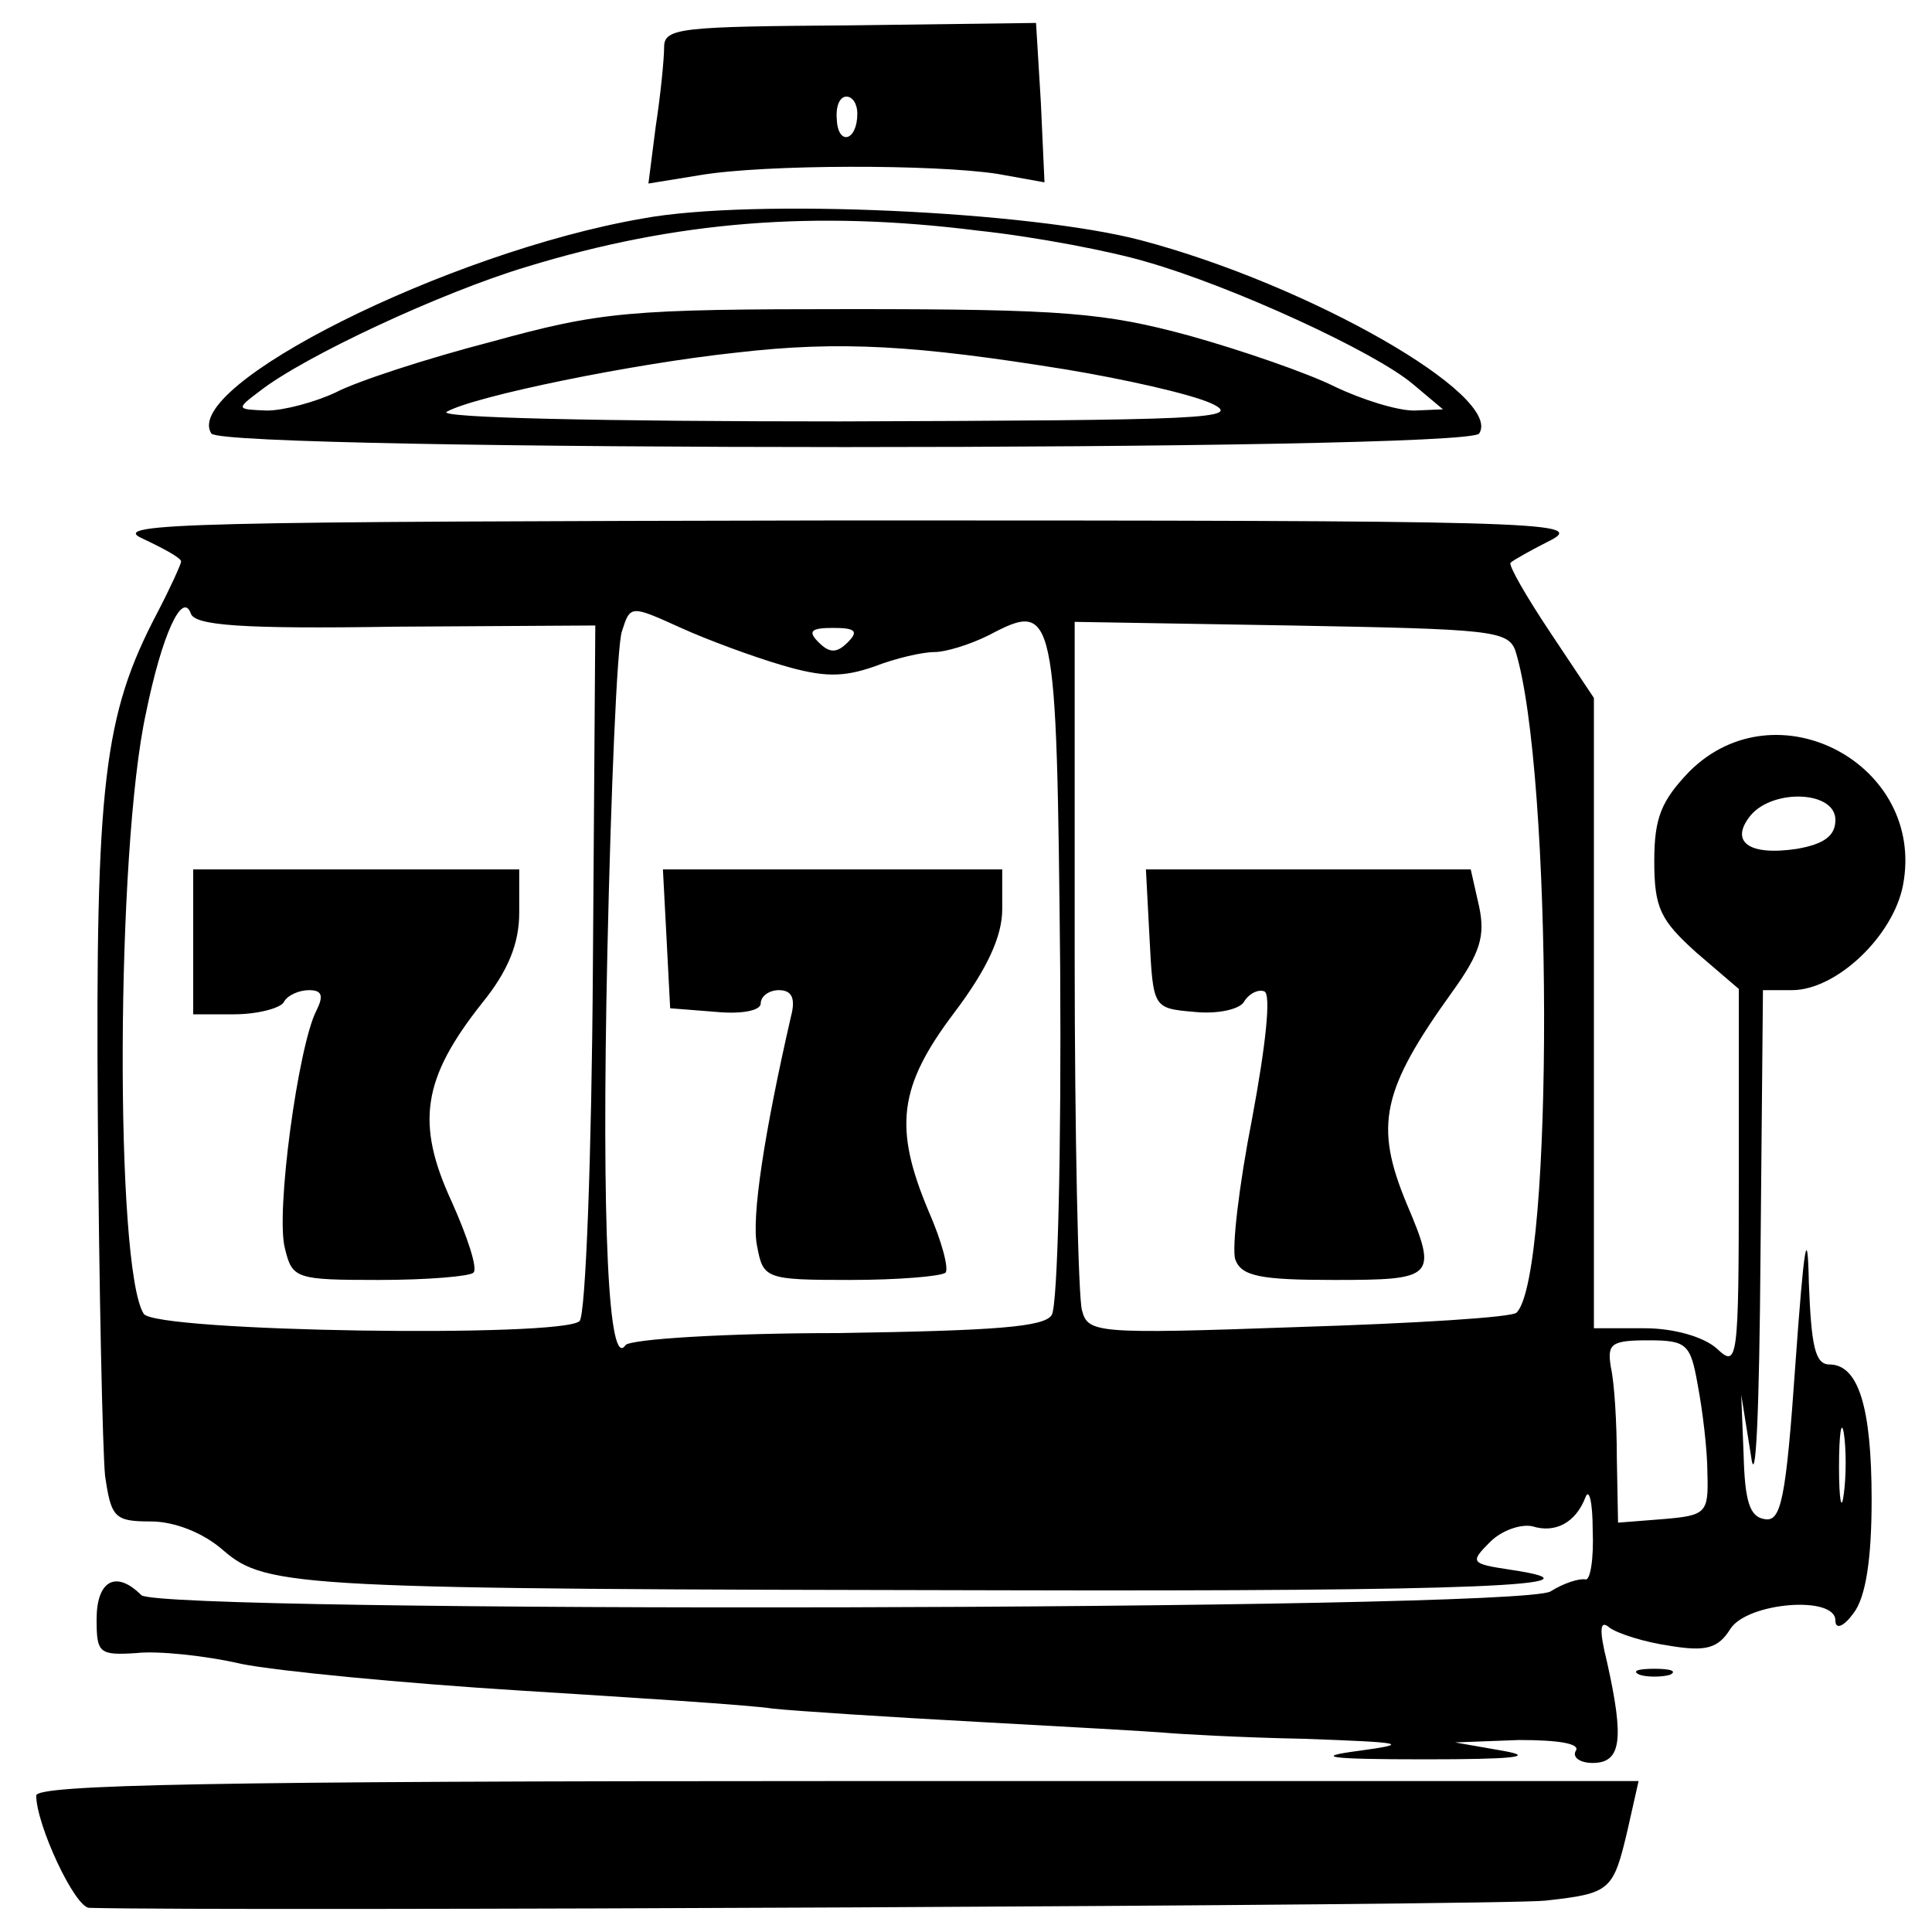 <?xml version="1.0" standalone="no"?>
<!DOCTYPE svg PUBLIC "-//W3C//DTD SVG 20010904//EN"
 "http://www.w3.org/TR/2001/REC-SVG-20010904/DTD/svg10.dtd">
<svg version="1.0" xmlns="http://www.w3.org/2000/svg"
 width="160pt" height="160pt" viewBox="0 0 160 160"
 preserveAspectRatio="xMidYMid meet">
<g transform="translate(0,160) scale(0.1,-0.1)"
fill="#000000" stroke="none">
<path d="M550 1561 c0 -10 -3 -40 -7 -66 l-6 -47 43 7 c54 9 194 9 246 1 l39
-7 -3 66 -4 66 -154 -2 c-140 -1 -154 -2 -154 -18z m160 -55 c0 -23 -16 -27
-17 -5 -1 10 2 19 8 19 5 0 9 -6 9 -14z"/>
<path d="M532 1419 c-162 -28 -382 -139 -357 -178 9 -15 1041 -15 1050 0 20
31 -140 123 -280 160 -91 24 -322 35 -413 18z m278 -10 c47 -5 110 -17 140
-26 70 -20 188 -74 220 -101 l25 -21 -24 -1 c-14 0 -43 9 -66 20 -22 11 -77
30 -120 42 -70 19 -104 22 -280 22 -185 0 -207 -2 -298 -27 -54 -14 -112 -33
-129 -42 -17 -8 -43 -15 -57 -15 -25 1 -26 1 -6 16 37 29 151 82 221 103 124
38 239 47 374 30z m73 -115 c48 -8 102 -20 120 -28 28 -13 -6 -14 -308 -15
-195 0 -334 3 -325 8 23 13 155 40 240 49 86 10 149 6 273 -14z"/>
<path d="M118 1154 c17 -8 32 -16 32 -19 0 -2 -9 -22 -20 -43 -44 -84 -51
-140 -49 -416 1 -144 4 -278 6 -298 5 -35 8 -38 38 -38 19 0 43 -9 60 -24 36
-31 62 -32 644 -33 394 -1 509 4 422 17 -33 5 -34 6 -17 23 10 10 26 15 35 13
19 -6 36 3 44 24 3 8 6 -4 6 -27 1 -24 -2 -42 -6 -41 -5 1 -18 -3 -29 -10 -29
-16 -1152 -18 -1167 -3 -21 21 -37 12 -37 -20 0 -28 2 -30 33 -28 17 2 57 -2
87 -9 30 -6 134 -16 230 -22 96 -6 191 -12 210 -15 19 -2 96 -7 170 -11 74 -4
144 -8 155 -9 11 -1 63 -4 115 -5 83 -3 89 -4 45 -10 -38 -5 -25 -7 55 -7 72
0 93 2 65 7 l-40 7 53 2 c33 0 51 -3 47 -9 -3 -5 3 -10 14 -10 24 0 26 20 12
83 -7 28 -6 36 2 29 7 -5 29 -12 50 -15 30 -5 40 -2 50 14 14 22 87 28 87 7 0
-8 7 -5 15 6 10 13 15 44 15 94 0 77 -11 112 -35 112 -12 0 -15 16 -17 68 -1
49 -4 32 -11 -66 -8 -115 -12 -133 -26 -130 -12 2 -16 15 -17 53 l-2 50 8 -50
c4 -31 7 33 8 168 l2 217 24 0 c37 0 84 45 92 87 19 100 -105 166 -177 94 -23
-24 -29 -38 -29 -74 0 -39 5 -49 35 -76 l35 -30 0 -157 c0 -152 -1 -157 -18
-141 -11 10 -36 17 -60 17 l-42 0 0 261 0 261 -36 54 c-20 30 -35 56 -33 58 2
2 18 11 34 19 28 15 -17 16 -585 16 -540 -1 -611 -2 -582 -15z m209 -73 l166
1 -2 -284 c-1 -155 -6 -287 -11 -292 -13 -14 -352 -9 -361 6 -24 38 -23 385 2
498 13 64 30 101 37 82 3 -10 42 -13 169 -11z m321 -32 c34 -10 50 -10 76 -1
18 7 40 12 50 12 9 0 29 6 45 14 55 29 56 23 59 -276 1 -150 -2 -279 -7 -287
-6 -10 -47 -13 -177 -15 -93 0 -172 -5 -176 -10 -14 -21 -20 97 -15 326 3 134
8 253 12 265 7 22 7 22 49 3 22 -10 60 -24 84 -31z m607 12 c31 -99 32 -517 1
-548 -3 -4 -85 -9 -181 -12 -168 -6 -174 -5 -179 14 -3 11 -6 144 -6 295 l0
275 179 -3 c165 -3 180 -4 186 -21z m-553 7 c-9 -9 -15 -9 -24 0 -9 9 -7 12
12 12 19 0 21 -3 12 -12z m818 -147 c0 -13 -9 -20 -32 -24 -40 -6 -56 6 -38
28 19 22 70 20 70 -4z m-114 -468 c4 -21 8 -54 8 -73 1 -33 -1 -35 -36 -38
l-38 -3 -1 53 c0 29 -2 63 -5 76 -3 19 0 22 31 22 32 0 35 -3 41 -37z m121
-90 c-2 -16 -4 -5 -4 22 0 28 2 40 4 28 2 -13 2 -35 0 -50z"/>
<path d="M160 820 l0 -60 34 0 c19 0 38 5 41 10 3 6 13 10 21 10 11 0 12 -5 6
-17 -15 -29 -34 -168 -26 -197 6 -25 9 -26 78 -26 40 0 75 3 78 6 4 3 -5 30
-18 59 -30 65 -24 102 25 164 22 27 31 50 31 75 l0 36 -135 0 -135 0 0 -60z"/>
<path d="M552 823 l3 -58 38 -3 c21 -2 37 1 37 7 0 6 7 11 15 11 11 0 14 -7
10 -22 -22 -96 -33 -167 -28 -190 5 -27 7 -28 77 -28 40 0 75 3 79 6 3 3 -3
26 -14 51 -29 69 -25 103 21 164 28 37 40 64 40 86 l0 33 -140 0 -141 0 3 -57z"/>
<path d="M952 823 c3 -58 3 -58 37 -61 19 -2 37 2 41 8 4 7 12 11 17 9 6 -2 1
-46 -10 -105 -11 -56 -17 -108 -14 -117 5 -14 21 -17 82 -17 83 0 86 2 60 63
-27 65 -21 94 38 176 23 32 27 46 22 70 l-7 31 -134 0 -135 0 3 -57z"/>
<path d="M1358 213 c6 -2 18 -2 25 0 6 3 1 5 -13 5 -14 0 -19 -2 -12 -5z"/>
<path d="M30 113 c0 -24 32 -93 44 -93 110 -3 1174 2 1206 6 54 6 56 8 68 59
l9 40 -664 0 c-518 0 -663 -3 -663 -12z"/>
</g>
</svg>
